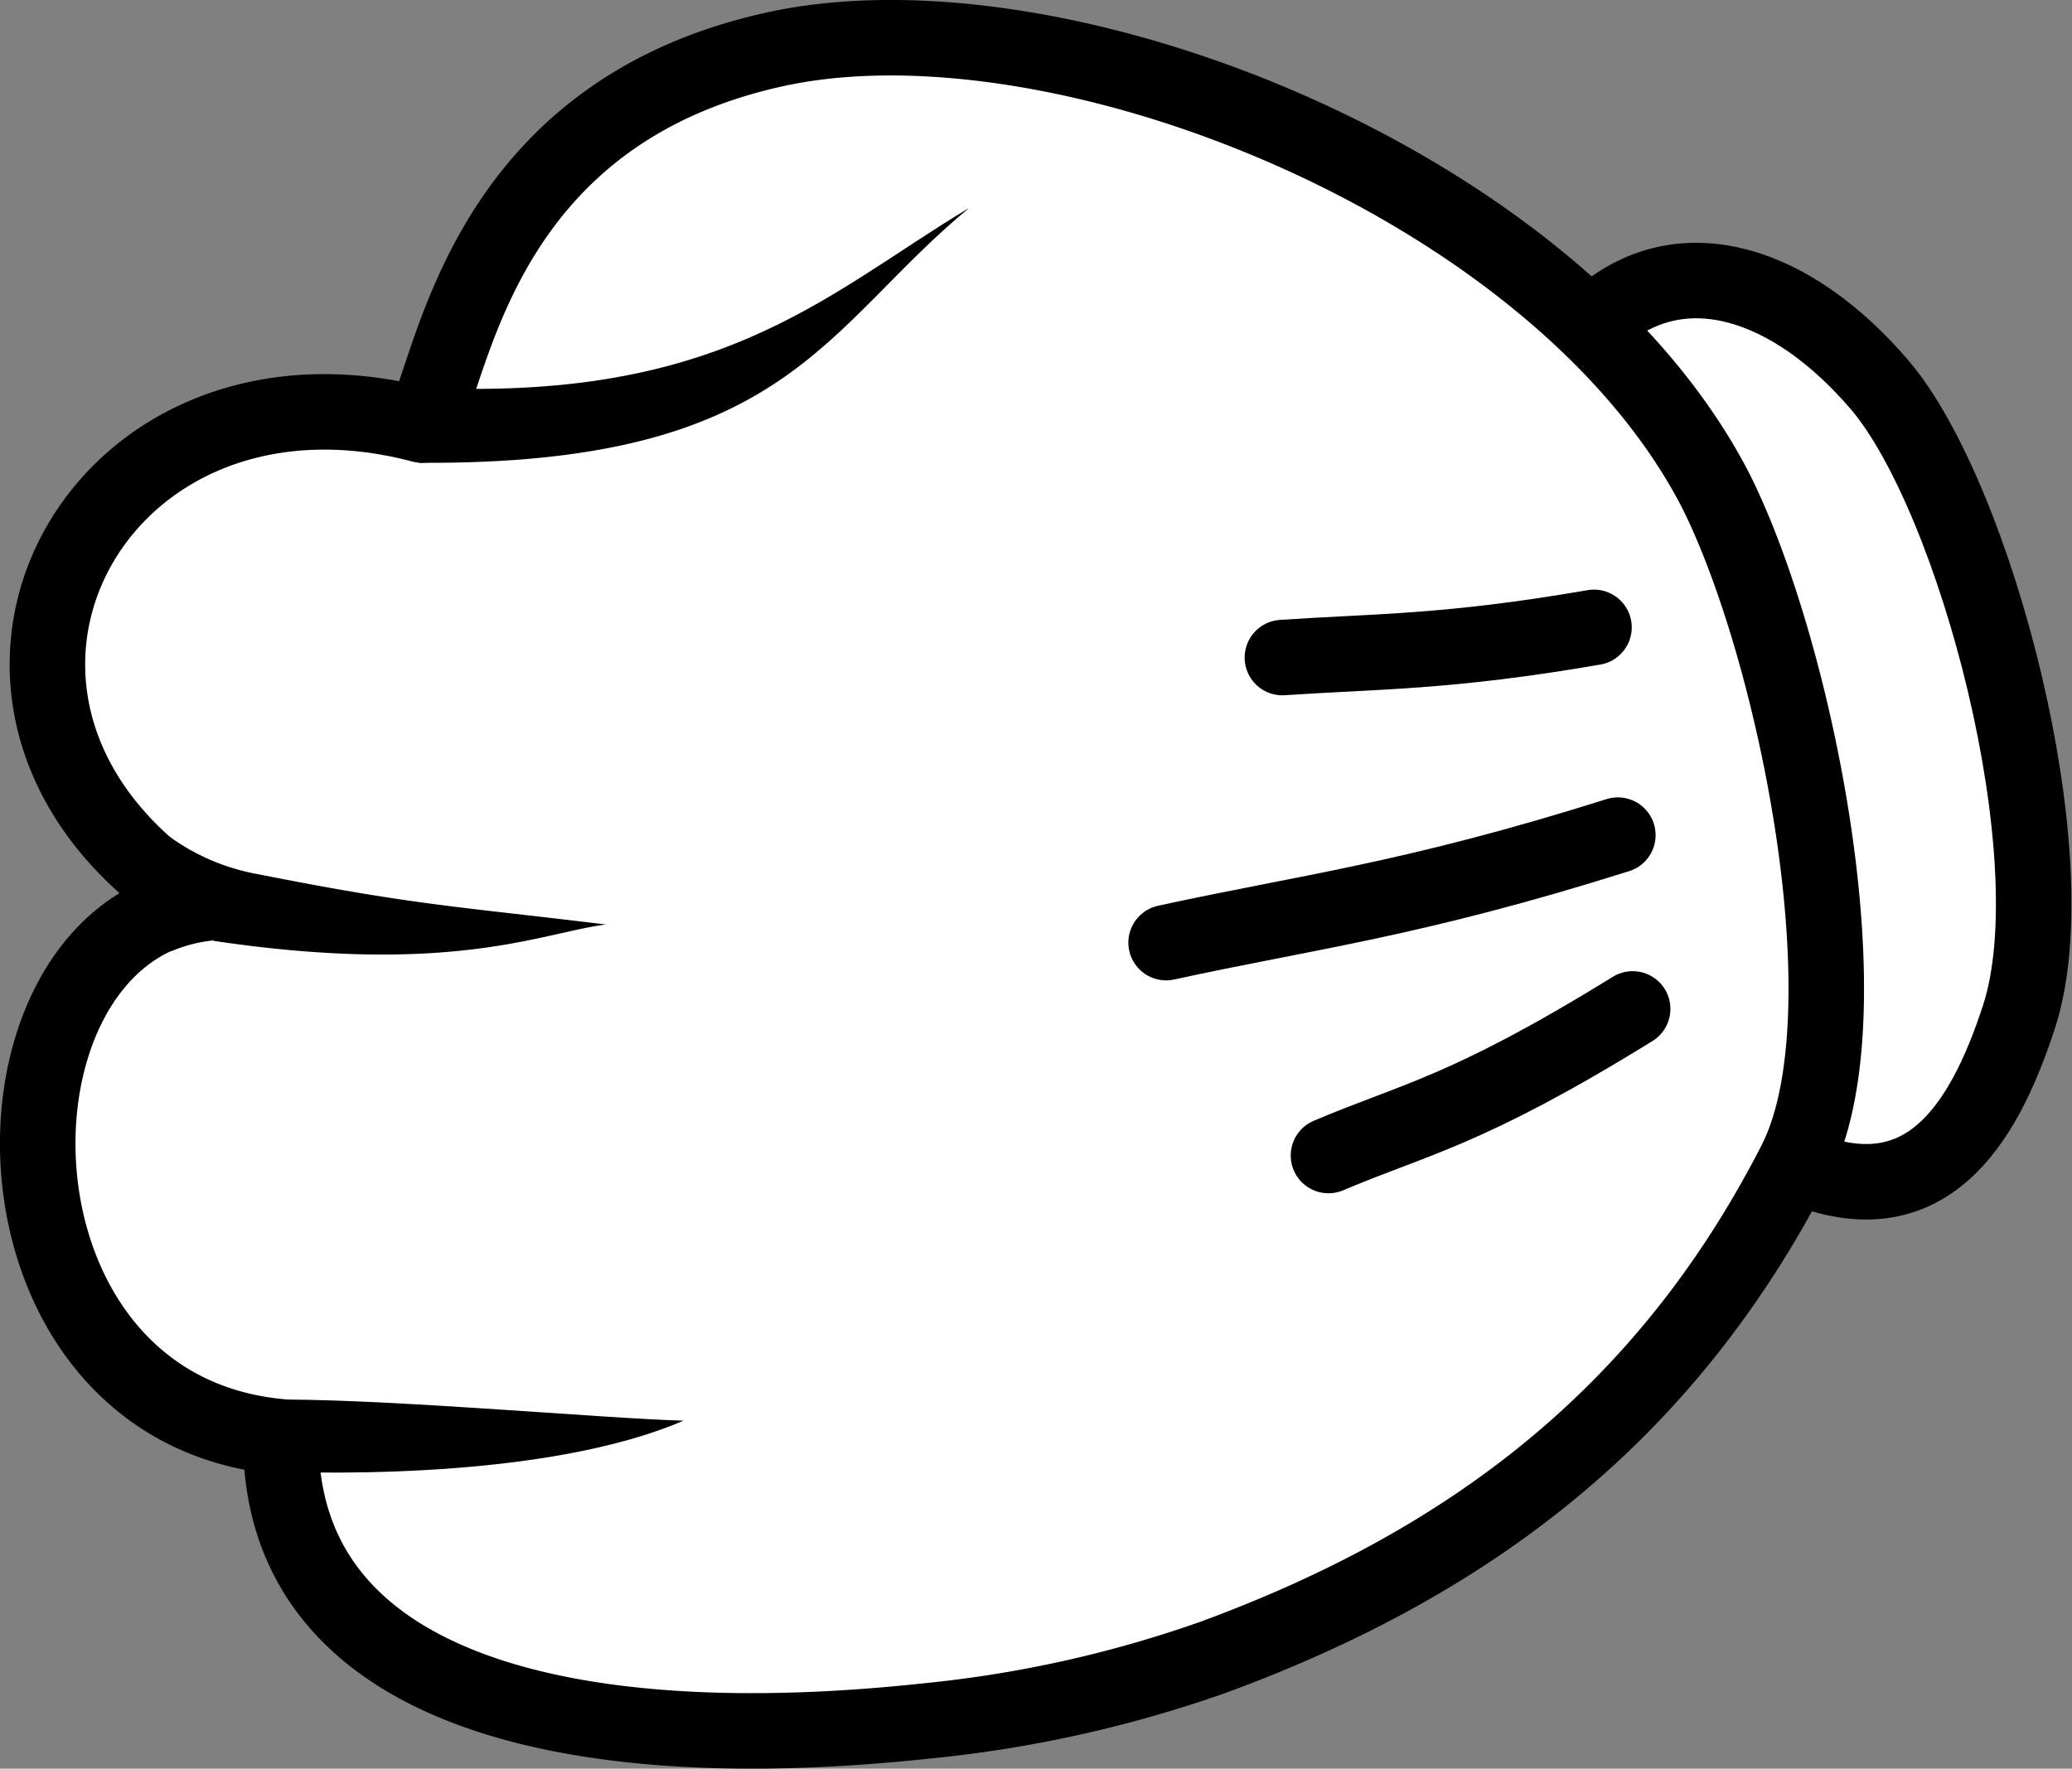 <svg id="Layer_1" data-name="Layer 1" xmlns="http://www.w3.org/2000/svg" viewBox="0 0 137.19 117.14"><rect x="0" y="0" width="137.19" height="117.14" fill="#808080" stroke="none"/><defs><style>.cls-1{fill:#fff;}.cls-1,.cls-2{stroke:#000;stroke-linecap:round;stroke-linejoin:round;stroke-width:5px;}.cls-2{fill:none;}</style></defs><g id="g32290"><path id="path32292" class="cls-1" d="M154,119c8.15,3.34,12.06-2.54,14.48-10,3.42-10.56-2.89-34.32-9.2-41.78-5.84-6.85-13.06-9.14-18.44-4.58" transform="translate(-34.79 -41.69)"/><path id="path32294" class="cls-1" d="M86.18,44.94c18.91-4.1,51.69,9,62.15,29.13,5.29,10.4,10.34,34.91,5.3,44.65-8.55,16.68-21.56,26.5-38.51,32.73a80.63,80.63,0,0,1-18.9,4.21c-24,2.59-43-2.1-42.83-18.81C33.05,135,32.89,104.1,47.8,101.56,28,88.94,40.57,64,62.73,69.84,64.87,66,66.54,49.21,86.18,44.94Z" transform="translate(-34.79 -41.69)"/><path id="path32296" d="M48.91,104c15.85,2.36,21.82-.56,26-1.08-10-1.22-12.59-1.26-23.13-3.35A14.28,14.28,0,0,1,46,97.09l.1,7.61a9.73,9.73,0,0,1,2.85-.73Z" transform="translate(-34.79 -41.69)"/><path id="path32298" d="M51.82,139.12c9.4.38,21-.23,28.23-3.34-5.17-.14-18.52-1.36-26.31-1.4,0,0,0,0-1.92,4.74Z" transform="translate(-34.79 -41.69)"/><path id="path32300" class="cls-2" d="M142.89,108.51c-11,6.8-14.42,7.28-20.14,9.71" transform="translate(-34.79 -41.69)"/><path id="path32302" class="cls-2" d="M141.91,97c-13.65,4.31-20.63,5.09-29.91,7.12" transform="translate(-34.79 -41.69)"/><path id="path32304" class="cls-2" d="M140.33,83.24c-9.71,1.68-14.46,1.58-20.63,2" transform="translate(-34.79 -41.69)"/><path id="path32306" d="M61.11,67.26c21.15,1.46,28.18-6,37.85-11.8-9.69,8-12,17.06-36.45,16.88l-1.4-5.08Z" transform="translate(-34.79 -41.69)"/></g></svg>